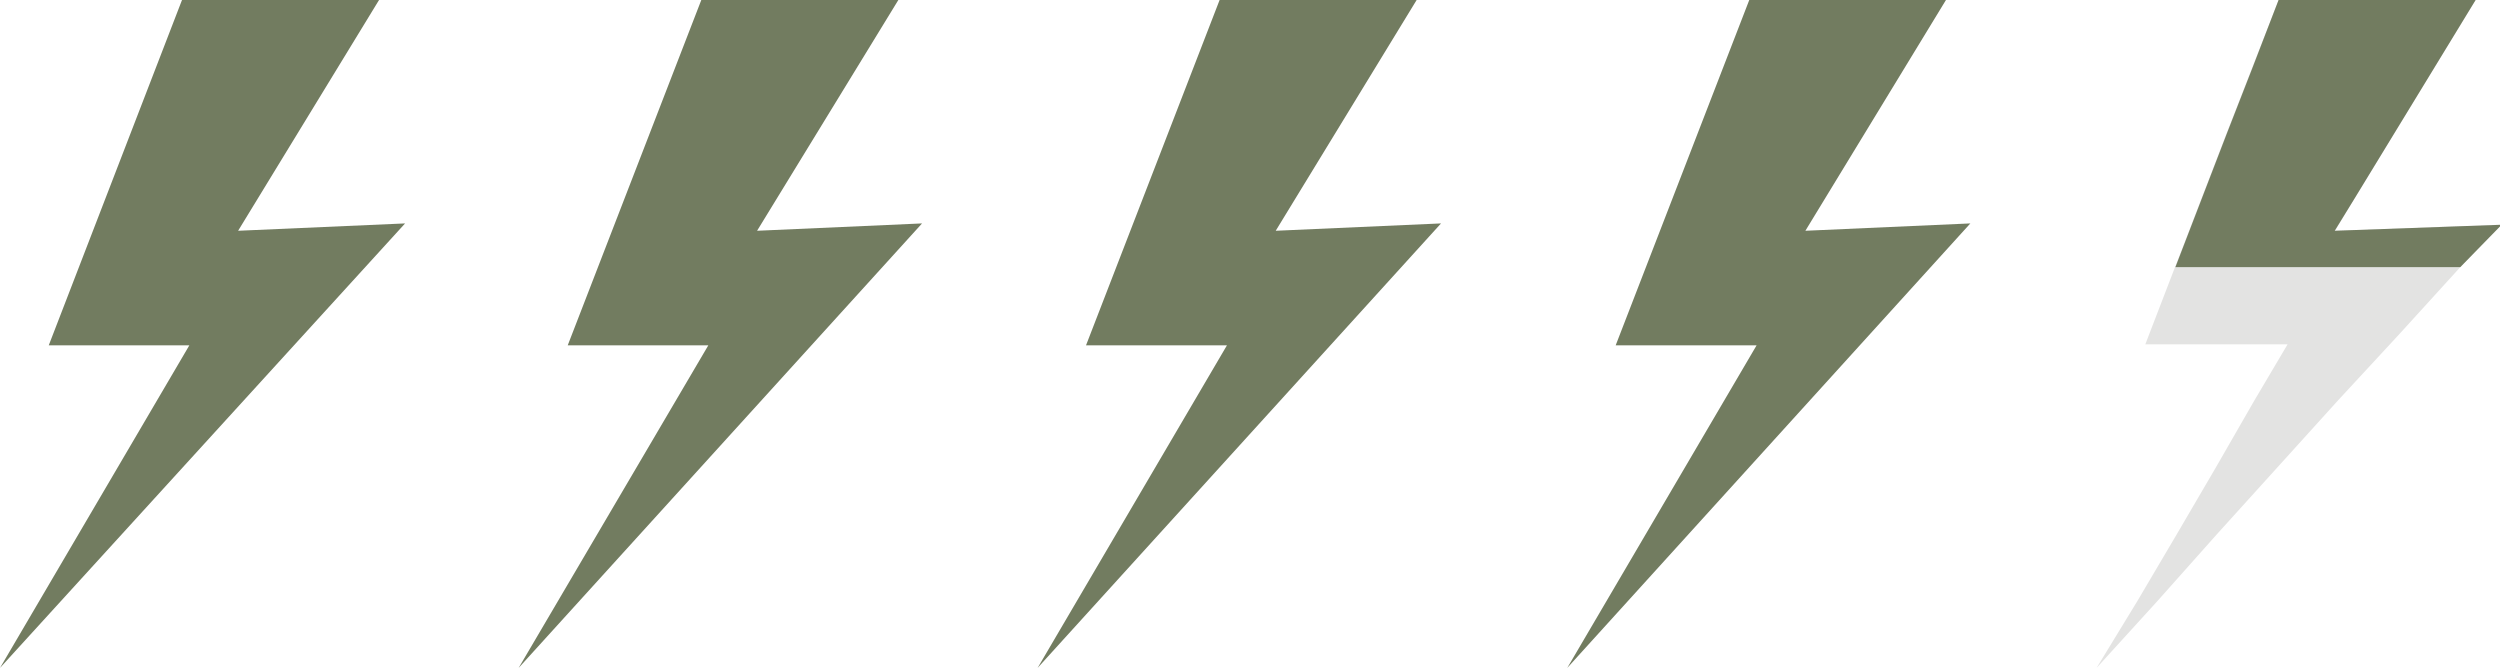 <svg xmlns="http://www.w3.org/2000/svg" viewBox="0 0 74.86 20"><defs><style>.cls-1{fill:#727c60;}.cls-2{fill:#e3e3e2;}</style></defs><title>thunder-4-4</title><g id="レイヤー_2" data-name="レイヤー 2"><g id="レイヤー_1-2" data-name="レイヤー 1"><path id="path-3" class="cls-1" d="M52.38,0h5.89L54.06,6.91,59,6.69,46.93,20l5.67-9.66H48.38Z"/><path id="path-3-3" class="cls-1" d="M21,0h5.9L22.67,6.91l4.94-.22L15.53,20l5.68-9.66H17Z"/><path id="path-3-3-2" data-name="path-3-3" class="cls-1" d="M36.52,0h5.9L38.2,6.91l4.95-.22L31.07,20l5.67-9.66H32.52Z"/><path id="path-3-4" class="cls-1" d="M5.45,0h5.9L7.13,6.91l5-.22L0,20l5.67-9.66H1.46Z"/><path id="path-3-4-2" data-name="path-3-4" class="cls-2" d="M68.23,0h5.9L72.91,2,71.69,4,70.47,6l-.55.91,4.94-.18L73.67,8l-1.82,2L70,12l-1.81,2-1.81,2L64.6,18l-1.82,2L64,18l1.18-2,1.17-2,1.15-2,1-1.69H64.24l.13-.34.77-2,.77-2,.77-2,.78-2Z"/><path id="path-3-4-3" data-name="path-3-4" class="cls-1" d="M65.14,8l.77-2,.77-2,.78-2,.77-2h5.9L72.91,2,71.69,4,70.47,6l-.56.91,5-.18L73.67,8Z"/></g></g></svg>